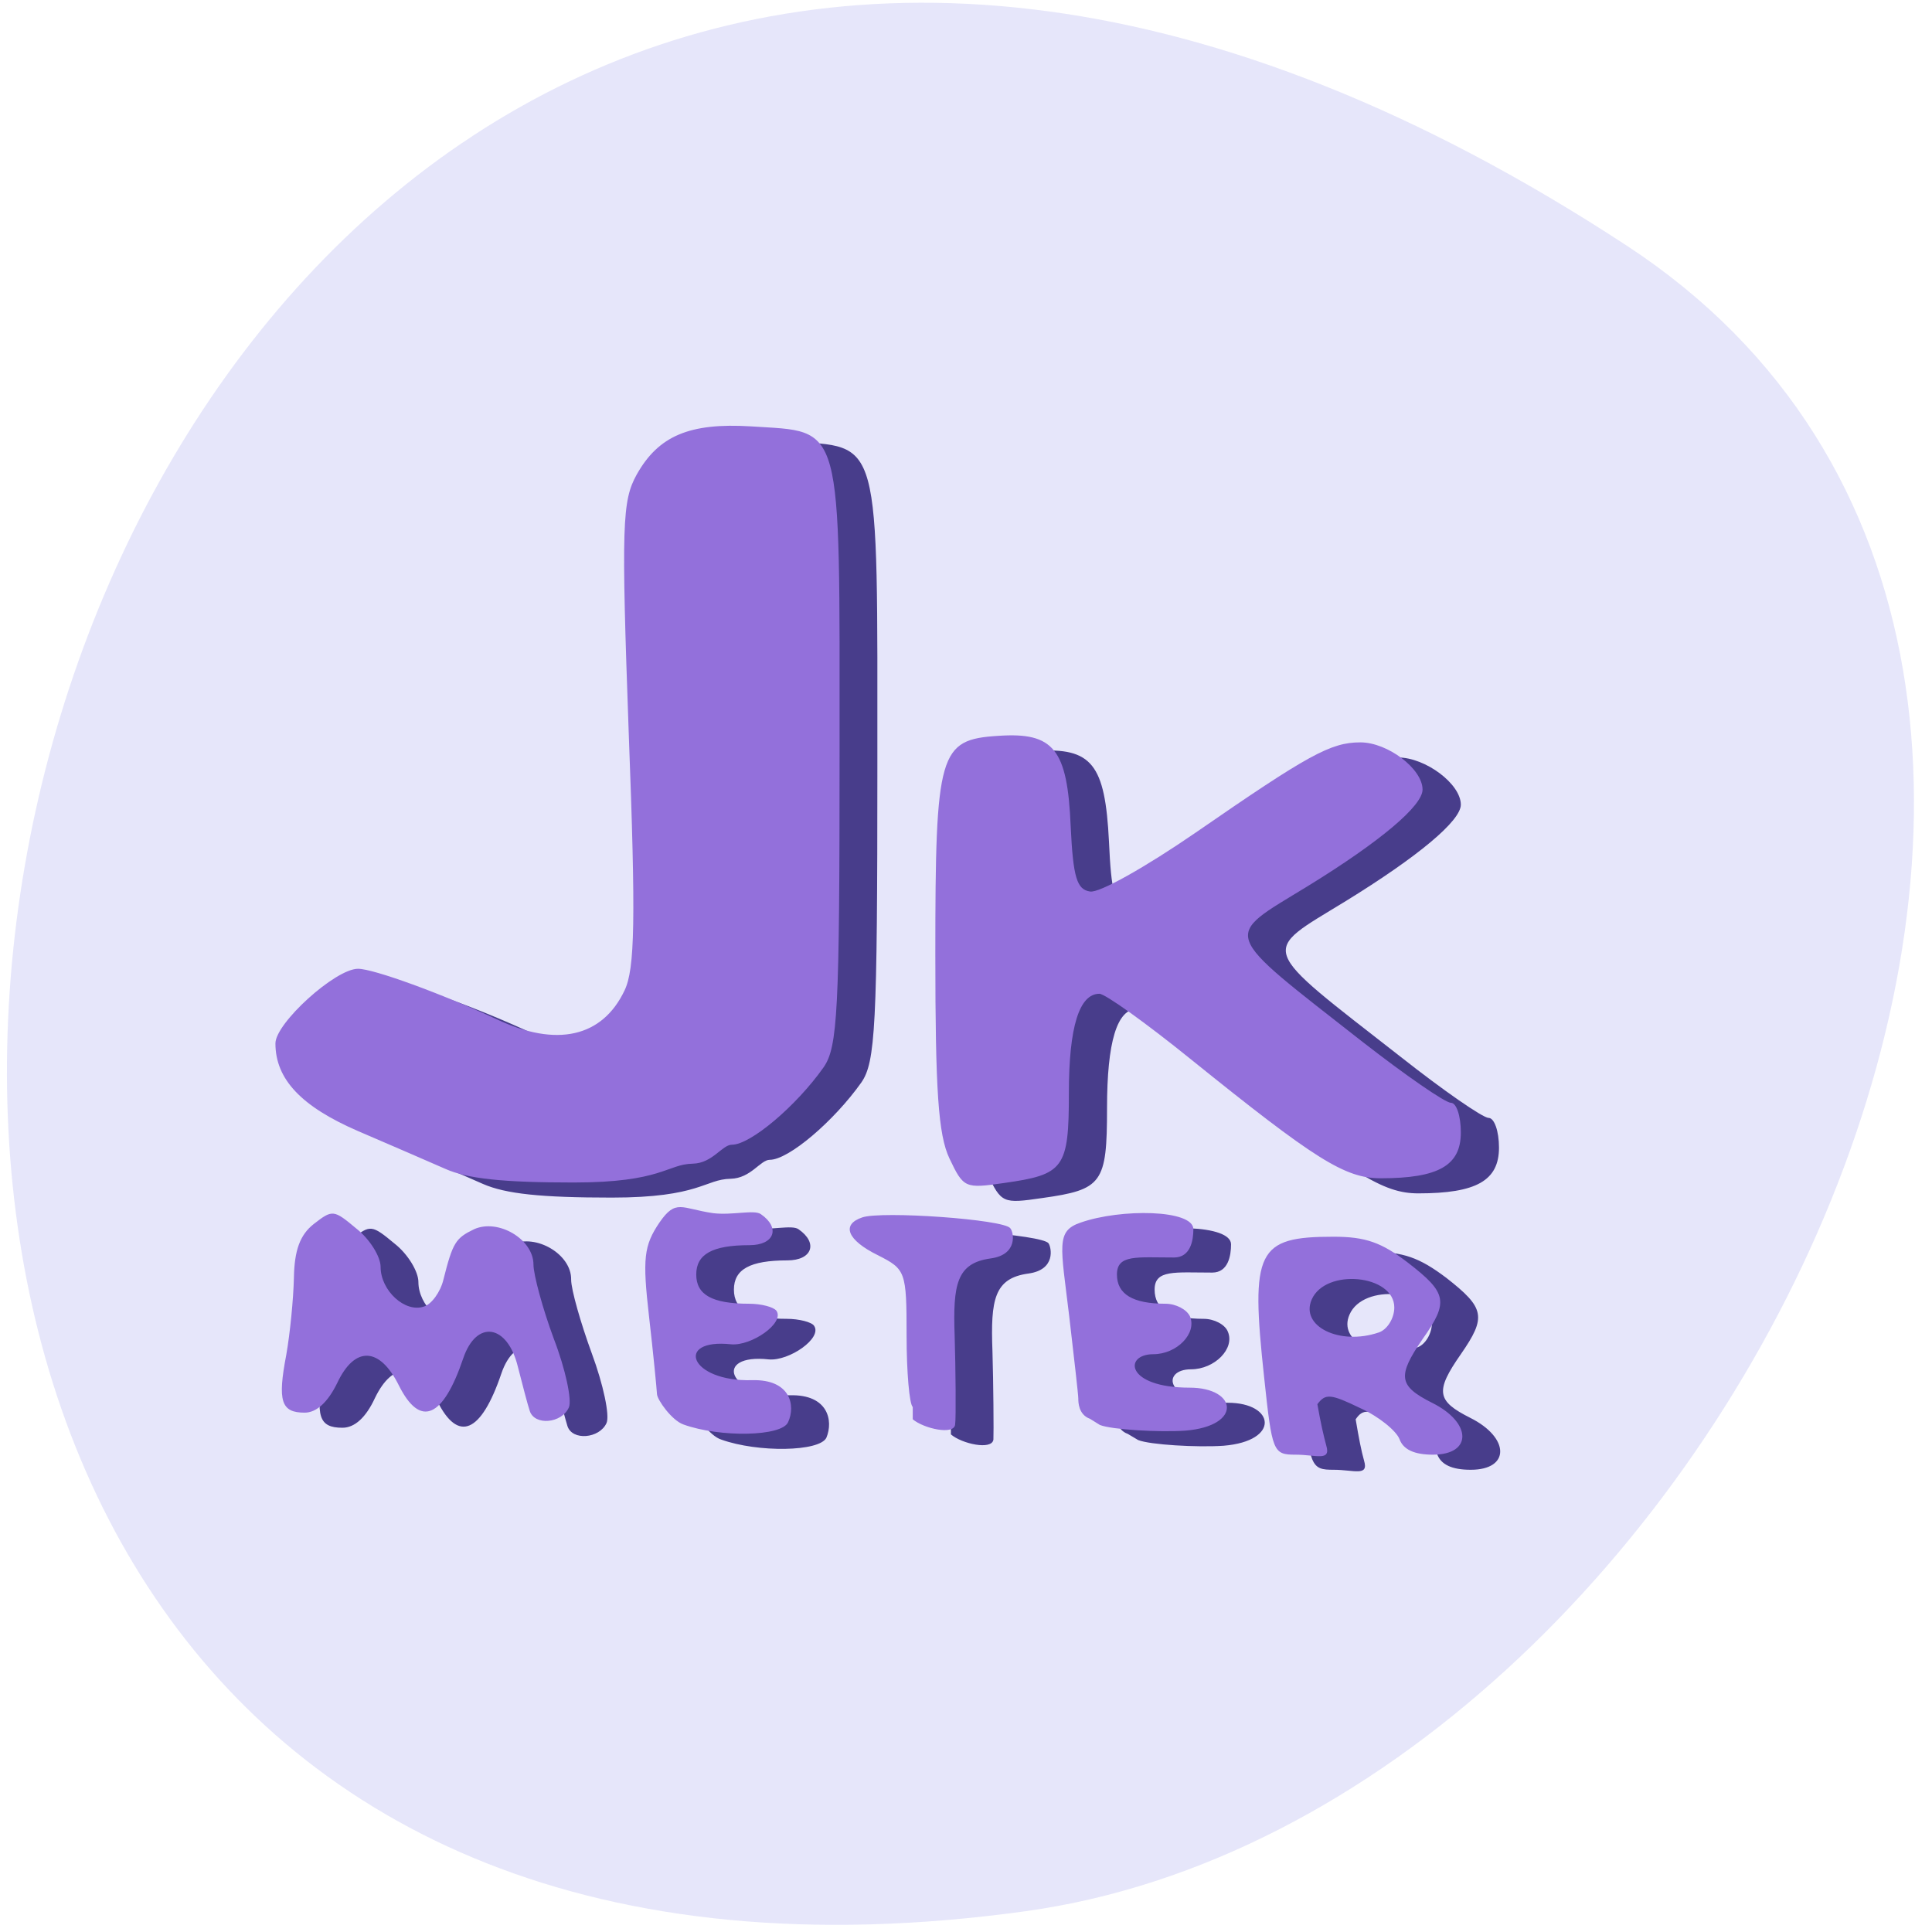 
<svg xmlns="http://www.w3.org/2000/svg" xmlns:xlink="http://www.w3.org/1999/xlink" width="16px" height="16px" viewBox="0 0 16 16" version="1.1">
<g id="surface1">
<path style=" stroke:none;fill-rule:nonzero;fill:rgb(90.196%,90.196%,98.039%);fill-opacity:1;" d="M 13.473 2.035 C -0.43 -7.074 -5.809 17.809 8.492 15.828 C 14.328 15.02 18.793 5.52 13.473 2.035 Z M 13.473 2.035 "/>
<path style=" stroke:none;fill-rule:nonzero;fill:rgb(28.235%,23.922%,54.51%);fill-opacity:1;" d="M 10.781 11.531 C 10.672 10.48 10.727 10.367 11.355 10.367 C 11.621 10.367 11.754 10.414 11.977 10.582 C 12.297 10.832 12.312 10.906 12.098 11.215 C 11.883 11.523 11.898 11.602 12.176 11.742 C 12.504 11.906 12.508 12.172 12.18 12.172 C 12.023 12.172 11.934 12.129 11.902 12.043 C 11.875 11.973 11.73 11.855 11.578 11.785 C 11.336 11.668 11.289 11.664 11.227 11.754 C 11.254 11.914 11.273 12.012 11.297 12.098 C 11.336 12.23 11.211 12.172 11.047 12.172 C 10.855 12.172 10.848 12.152 10.781 11.531 Z M 11.734 11.16 C 11.805 11.137 11.859 11.043 11.859 10.953 C 11.859 10.68 11.289 10.625 11.176 10.887 C 11.078 11.109 11.406 11.27 11.734 11.16 Z M 4.699 11.809 C 4.684 11.762 4.641 11.598 4.602 11.445 C 4.516 11.094 4.262 11.051 4.152 11.375 C 3.984 11.871 3.793 11.949 3.621 11.602 C 3.457 11.281 3.254 11.27 3.105 11.578 C 3.031 11.738 2.938 11.824 2.836 11.824 C 2.641 11.824 2.609 11.73 2.684 11.344 C 2.715 11.168 2.746 10.883 2.75 10.707 C 2.75 10.48 2.797 10.352 2.914 10.262 C 3.066 10.141 3.078 10.141 3.27 10.301 C 3.379 10.387 3.465 10.531 3.465 10.617 C 3.465 10.812 3.668 11 3.824 10.945 C 3.891 10.926 3.961 10.824 3.988 10.727 C 4.066 10.414 4.086 10.379 4.242 10.305 C 4.438 10.215 4.734 10.387 4.73 10.598 C 4.73 10.68 4.809 10.957 4.902 11.211 C 4.996 11.465 5.051 11.723 5.023 11.785 C 4.965 11.914 4.738 11.934 4.699 11.809 Z M 5.973 11.922 C 5.875 11.891 5.758 11.719 5.758 11.672 C 5.754 11.621 5.723 11.332 5.688 11.027 C 5.637 10.547 5.648 10.441 5.777 10.25 C 5.914 10.051 5.953 10.133 6.219 10.172 C 6.383 10.191 6.559 10.141 6.613 10.18 C 6.777 10.293 6.727 10.438 6.52 10.438 C 6.211 10.438 6.078 10.512 6.078 10.68 C 6.078 10.848 6.211 10.922 6.516 10.922 C 6.617 10.922 6.723 10.949 6.742 10.98 C 6.812 11.082 6.535 11.273 6.367 11.258 C 5.902 11.207 6.023 11.57 6.543 11.555 C 6.859 11.547 6.902 11.766 6.844 11.906 C 6.789 12.023 6.277 12.031 5.973 11.922 Z M 9.34 11.875 C 9.242 11.84 9.246 11.734 9.246 11.707 C 9.242 11.676 9.211 11.371 9.168 11.027 C 9.098 10.441 9.055 10.32 9.262 10.25 C 9.594 10.133 10.195 10.141 10.195 10.305 C 10.195 10.398 10.172 10.539 10.039 10.539 C 9.73 10.539 9.562 10.512 9.562 10.68 C 9.562 10.844 9.695 10.922 9.969 10.922 C 10.055 10.922 10.145 10.969 10.168 11.027 C 10.23 11.168 10.059 11.34 9.863 11.34 C 9.617 11.34 9.637 11.617 10.168 11.617 C 10.559 11.617 10.605 11.934 10.133 11.973 C 9.914 11.988 9.523 11.965 9.426 11.926 Z M 7.875 11.777 C 7.844 11.754 7.82 11.488 7.82 11.188 C 7.82 10.652 7.816 10.637 7.586 10.52 C 7.332 10.395 7.277 10.266 7.453 10.207 C 7.613 10.152 8.633 10.223 8.684 10.297 C 8.707 10.332 8.746 10.516 8.516 10.547 C 8.234 10.586 8.203 10.762 8.219 11.188 C 8.227 11.441 8.23 11.875 8.227 11.922 C 8.215 12.012 7.965 11.957 7.875 11.879 Z M 4 9.805 C 3.859 9.742 3.535 9.602 3.281 9.492 C 2.812 9.289 2.594 9.062 2.594 8.766 C 2.594 8.598 3.094 8.148 3.277 8.148 C 3.406 8.148 3.977 8.355 4.426 8.566 C 4.926 8.801 5.301 8.715 5.488 8.328 C 5.574 8.148 5.582 7.75 5.523 6.199 C 5.457 4.469 5.465 4.273 5.586 4.055 C 5.766 3.734 6.023 3.625 6.535 3.656 C 7.301 3.707 7.266 3.574 7.266 6.355 C 7.266 8.5 7.25 8.797 7.133 8.965 C 6.906 9.285 6.531 9.605 6.375 9.605 C 6.297 9.605 6.219 9.758 6.051 9.762 C 5.836 9.766 5.797 9.918 5.066 9.918 C 4.48 9.918 4.188 9.887 4 9.805 Z M 8.176 9.719 C 8.086 9.523 8.059 9.156 8.059 8.027 C 8.062 6.352 8.09 6.25 8.578 6.219 C 9.043 6.188 9.152 6.328 9.184 6.969 C 9.203 7.391 9.23 7.492 9.34 7.508 C 9.414 7.523 9.801 7.305 10.211 7.023 C 11.148 6.375 11.332 6.273 11.578 6.273 C 11.805 6.273 12.098 6.492 12.098 6.664 C 12.098 6.797 11.75 7.09 11.141 7.465 C 10.434 7.898 10.406 7.82 11.602 8.754 C 11.953 9.031 12.281 9.258 12.328 9.258 C 12.375 9.258 12.414 9.367 12.414 9.504 C 12.414 9.777 12.227 9.883 11.746 9.883 C 11.453 9.883 11.207 9.73 10.172 8.895 C 9.805 8.598 9.465 8.355 9.418 8.355 C 9.25 8.355 9.168 8.629 9.168 9.176 C 9.168 9.801 9.129 9.852 8.629 9.922 C 8.305 9.969 8.293 9.965 8.176 9.719 Z M 8.176 9.719 "/>
<path style=" stroke:none;fill-rule:nonzero;fill:rgb(57.647%,43.922%,85.882%);fill-opacity:1;" d="M 10.469 11.406 C 10.355 10.355 10.41 10.242 11.043 10.242 C 11.309 10.242 11.441 10.289 11.66 10.457 C 11.984 10.707 12 10.781 11.781 11.09 C 11.57 11.398 11.582 11.477 11.859 11.617 C 12.191 11.781 12.195 12.047 11.867 12.047 C 11.711 12.047 11.621 12.004 11.59 11.918 C 11.562 11.848 11.418 11.73 11.262 11.66 C 11.02 11.543 10.977 11.539 10.91 11.629 C 10.938 11.789 10.961 11.887 10.984 11.973 C 11.023 12.105 10.898 12.047 10.73 12.047 C 10.543 12.047 10.535 12.027 10.469 11.406 Z M 11.418 11.035 C 11.488 11.012 11.547 10.918 11.547 10.828 C 11.547 10.555 10.977 10.5 10.863 10.762 C 10.766 10.984 11.094 11.145 11.418 11.035 Z M 4.387 11.684 C 4.371 11.637 4.328 11.473 4.289 11.32 C 4.203 10.965 3.945 10.926 3.836 11.25 C 3.668 11.746 3.48 11.824 3.305 11.477 C 3.145 11.152 2.938 11.145 2.793 11.453 C 2.715 11.613 2.621 11.699 2.523 11.699 C 2.328 11.699 2.297 11.605 2.371 11.219 C 2.402 11.043 2.43 10.758 2.434 10.582 C 2.438 10.355 2.484 10.227 2.598 10.137 C 2.754 10.016 2.762 10.016 2.953 10.176 C 3.062 10.262 3.152 10.406 3.152 10.492 C 3.152 10.688 3.355 10.875 3.512 10.82 C 3.574 10.801 3.648 10.699 3.672 10.598 C 3.75 10.289 3.773 10.254 3.926 10.18 C 4.125 10.09 4.418 10.262 4.418 10.473 C 4.418 10.555 4.492 10.832 4.586 11.086 C 4.684 11.34 4.738 11.598 4.711 11.656 C 4.652 11.789 4.426 11.809 4.387 11.684 Z M 5.66 11.797 C 5.562 11.762 5.445 11.594 5.441 11.547 C 5.438 11.496 5.41 11.207 5.375 10.902 C 5.32 10.422 5.332 10.316 5.461 10.125 C 5.598 9.926 5.641 10.008 5.906 10.047 C 6.066 10.066 6.246 10.016 6.301 10.055 C 6.465 10.168 6.414 10.312 6.207 10.312 C 5.898 10.312 5.766 10.387 5.766 10.555 C 5.766 10.723 5.898 10.797 6.203 10.797 C 6.305 10.797 6.406 10.824 6.43 10.855 C 6.5 10.957 6.223 11.148 6.055 11.133 C 5.586 11.082 5.707 11.445 6.23 11.43 C 6.547 11.422 6.59 11.641 6.527 11.777 C 6.477 11.898 5.961 11.906 5.66 11.797 Z M 9.027 11.75 C 8.93 11.715 8.93 11.609 8.93 11.582 C 8.93 11.551 8.895 11.246 8.855 10.902 C 8.785 10.316 8.742 10.195 8.949 10.125 C 9.281 10.008 9.883 10.016 9.883 10.18 C 9.883 10.273 9.859 10.414 9.723 10.414 C 9.414 10.414 9.25 10.387 9.25 10.555 C 9.25 10.719 9.383 10.797 9.652 10.797 C 9.738 10.797 9.828 10.844 9.855 10.902 C 9.914 11.043 9.746 11.215 9.551 11.215 C 9.305 11.215 9.32 11.492 9.852 11.492 C 10.246 11.492 10.293 11.809 9.816 11.848 C 9.598 11.863 9.207 11.84 9.109 11.801 Z M 7.559 11.652 C 7.531 11.629 7.508 11.363 7.508 11.062 C 7.508 10.527 7.5 10.512 7.27 10.395 C 7.016 10.27 6.965 10.141 7.141 10.082 C 7.301 10.027 8.316 10.098 8.367 10.172 C 8.395 10.203 8.434 10.391 8.203 10.422 C 7.922 10.461 7.891 10.637 7.906 11.062 C 7.914 11.316 7.918 11.75 7.91 11.797 C 7.902 11.887 7.652 11.832 7.559 11.754 Z M 3.688 9.68 C 3.543 9.617 3.223 9.477 2.965 9.367 C 2.496 9.164 2.281 8.938 2.281 8.641 C 2.281 8.473 2.777 8.023 2.965 8.023 C 3.094 8.023 3.66 8.23 4.113 8.441 C 4.609 8.676 4.988 8.59 5.172 8.203 C 5.258 8.023 5.266 7.625 5.207 6.074 C 5.145 4.344 5.152 4.148 5.273 3.93 C 5.453 3.609 5.711 3.5 6.219 3.531 C 6.988 3.582 6.953 3.449 6.953 6.23 C 6.953 8.375 6.938 8.672 6.82 8.84 C 6.594 9.16 6.215 9.48 6.062 9.48 C 5.98 9.48 5.902 9.633 5.738 9.637 C 5.523 9.641 5.484 9.793 4.75 9.793 C 4.168 9.793 3.871 9.762 3.688 9.68 Z M 7.863 9.594 C 7.77 9.398 7.746 9.031 7.746 7.902 C 7.746 6.227 7.777 6.125 8.266 6.094 C 8.727 6.062 8.84 6.203 8.867 6.844 C 8.887 7.266 8.918 7.367 9.027 7.383 C 9.102 7.398 9.488 7.18 9.898 6.898 C 10.836 6.25 11.02 6.148 11.266 6.148 C 11.492 6.148 11.781 6.367 11.781 6.539 C 11.781 6.672 11.438 6.965 10.828 7.34 C 10.121 7.773 10.094 7.695 11.285 8.629 C 11.641 8.906 11.969 9.133 12.016 9.133 C 12.062 9.133 12.098 9.242 12.098 9.379 C 12.098 9.652 11.914 9.758 11.434 9.758 C 11.137 9.758 10.891 9.602 9.859 8.77 C 9.492 8.473 9.152 8.23 9.105 8.23 C 8.938 8.23 8.852 8.504 8.852 9.051 C 8.852 9.676 8.812 9.727 8.316 9.797 C 7.992 9.844 7.98 9.84 7.863 9.594 Z M 7.863 9.594 "/>
</g>
</svg>
